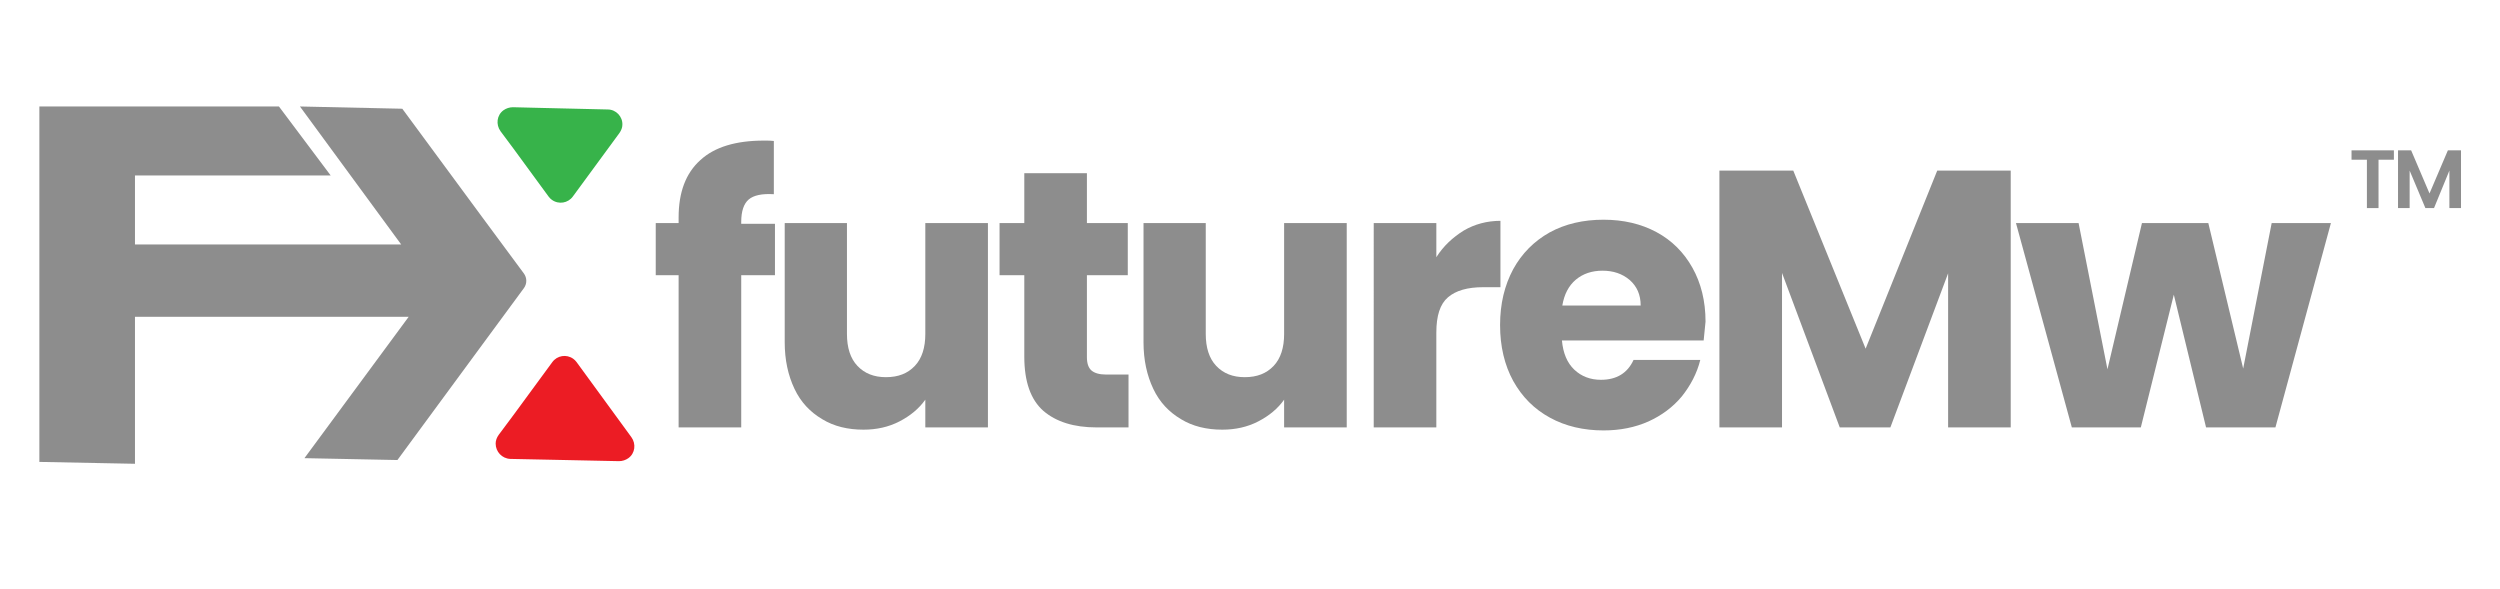 <?xml version="1.0" encoding="utf-8"?>
<!-- Generator: Adobe Illustrator 26.0.1, SVG Export Plug-In . SVG Version: 6.00 Build 0)  -->
<svg version="1.1" id="Layer_1" xmlns="http://www.w3.org/2000/svg" xmlns:xlink="http://www.w3.org/1999/xlink" x="0px" y="0px"
	 viewBox="0 0 666.8 157.1" style="enable-background:new 0 0 666.8 157.1;" xml:space="preserve">
<style type="text/css">
	.st0{fill:#231F20;}
	.st1{fill:#37B34A;}
	.st2{fill:#EC1C24;}
	.st3{fill:#8D8D8D;}
	.st4{enable-background:new    ;}
</style>
<g>
	<polygon class="st0" points="128.7,28.9 128.7,28.9 128.7,27.9 	"/>
</g>
<g>
	<path class="st1" d="M165.2,35.5l-12.4,16.9c-1.3,1.8-3.8,2.2-5.6,0.9c-0.3-0.2-0.6-0.5-0.9-0.9L137,39.7l-3.5-4.7
		c-1.3-1.8-1-4.3,0.8-5.6c0.7-0.5,1.6-0.8,2.5-0.8l8.2,0.2l17.1,0.4c2.2,0,4,1.9,3.9,4.1C166,34,165.7,34.8,165.2,35.5z"/>
</g>
<g>
	<polygon class="st0" points="128.7,28.9 128.7,28.9 128.7,27.9 	"/>
</g>
<g>
	<path class="st2" d="M168.4,116.6c1.3,1.8,1,4.3-0.8,5.6c-0.7,0.5-1.6,0.8-2.5,0.8l-19.2-0.4l-9.8-0.2c-2.2-0.1-3.9-1.9-3.9-4.1
		c0-0.8,0.3-1.6,0.8-2.3l4.1-5.5l10.2-13.9c1.3-1.8,3.8-2.2,5.6-0.9c0.3,0.2,0.6,0.5,0.9,0.9L168.4,116.6z"/>
</g>
<g>
	<path class="st3" d="M139.7,72.9c0.9,1.2,0.9,2.8,0,4l-12,16.3L106,122.7l-24.8-0.5L109,84.5H36v39.2l-25.5-0.5V28.4h63.9
		l13.8,18.4H36v18.4h71L80,28.4l27.3,0.6l21.3,28.9L139.7,72.9z"/>
</g>
<g class="st4">
	<path class="st3" d="M206.7,73.4h-9V114H181V73.4h-6.1V59.5h6.1V58c0-6.7,1.9-11.8,5.8-15.3c3.8-3.5,9.5-5.2,16.9-5.2
		c1.2,0,2.1,0,2.7,0.1v14.2c-3.2-0.2-5.4,0.3-6.7,1.4c-1.3,1.1-2,3.1-2,6v0.5h9V73.4z"/>
	<path class="st3" d="M263.5,59.5V114h-16.7v-7.4c-1.7,2.4-4,4.3-6.9,5.8c-2.9,1.5-6.1,2.2-9.6,2.2c-4.2,0-7.9-0.9-11-2.8
		c-3.2-1.9-5.7-4.5-7.4-8.1s-2.6-7.7-2.6-12.4V59.5h16.6v29.6c0,3.6,0.9,6.5,2.8,8.5c1.9,2,4.4,3,7.6,3c3.3,0,5.8-1,7.7-3
		c1.9-2,2.8-4.9,2.8-8.5V59.5H263.5z"/>
	<path class="st3" d="M301,99.9V114h-8.5c-6.1,0-10.8-1.5-14.2-4.4c-3.4-3-5.1-7.8-5.1-14.5V73.4h-6.6V59.5h6.6V46.2h16.7v13.3h10.9
		v13.9h-10.9v21.9c0,1.6,0.4,2.8,1.2,3.5c0.8,0.7,2.1,1.1,3.9,1.1H301z"/>
	<path class="st3" d="M359.2,59.5V114h-16.7v-7.4c-1.7,2.4-4,4.3-6.9,5.8c-2.9,1.5-6.1,2.2-9.6,2.2c-4.2,0-7.9-0.9-11-2.8
		c-3.2-1.9-5.7-4.5-7.4-8.1s-2.6-7.7-2.6-12.4V59.5h16.6v29.6c0,3.6,0.9,6.5,2.8,8.5c1.9,2,4.4,3,7.6,3c3.3,0,5.8-1,7.7-3
		c1.9-2,2.8-4.9,2.8-8.5V59.5H359.2z"/>
	<path class="st3" d="M390.4,61.5c2.9-1.7,6.2-2.6,9.8-2.6v17.7h-4.6c-4.2,0-7.3,0.9-9.4,2.7c-2.1,1.8-3.1,4.9-3.1,9.4V114h-16.7
		V59.5h16.7v9.1C385,65.6,387.5,63.3,390.4,61.5z"/>
	<path class="st3" d="M454.4,90.8h-37.8c0.3,3.4,1.4,6,3.3,7.8c1.9,1.8,4.3,2.7,7.1,2.7c4.2,0,7.1-1.8,8.7-5.3h17.8
		c-0.9,3.6-2.6,6.8-4.9,9.7c-2.4,2.9-5.4,5.1-8.9,6.7c-3.6,1.6-7.6,2.4-12,2.4c-5.3,0-10.1-1.1-14.3-3.4c-4.2-2.3-7.4-5.5-9.8-9.8
		c-2.3-4.2-3.5-9.2-3.5-14.9s1.2-10.6,3.5-14.9c2.3-4.2,5.6-7.5,9.7-9.8c4.2-2.3,9-3.4,14.4-3.4c5.3,0,10,1.1,14.1,3.3
		c4.1,2.2,7.3,5.4,9.6,9.5c2.3,4.1,3.5,8.9,3.5,14.4C454.7,87.5,454.6,89.1,454.4,90.8z M437.6,81.5c0-2.9-1-5.1-2.9-6.8
		c-2-1.7-4.4-2.5-7.3-2.5c-2.8,0-5.2,0.8-7.1,2.4c-1.9,1.6-3.1,3.9-3.6,6.9H437.6z"/>
	<path class="st3" d="M536.3,45.5V114h-16.7V72.9L504.2,114h-13.5l-15.4-41.2V114h-16.7V45.5h19.7l19.3,47.5l19.1-47.5H536.3z"/>
	<path class="st3" d="M621.7,59.5L606.9,114h-18.5l-8.6-35.4L571,114h-18.4l-14.9-54.5h16.7l7.7,39l9.2-39h17.7l9.3,38.8l7.6-38.8
		H621.7z"/>
</g>
<g class="st4">
	<path class="st3" d="M638.5,40.1v2.5h-4.1v12.9h-3.1V42.6h-4.1v-2.5H638.5z"/>
	<path class="st3" d="M656.4,40.1v15.4h-3.1v-10l-4.1,10h-2.3l-4.2-10v10h-3.1V40.1h3.5l4.9,11.5l4.9-11.5H656.4z"/>
</g>
</svg>
